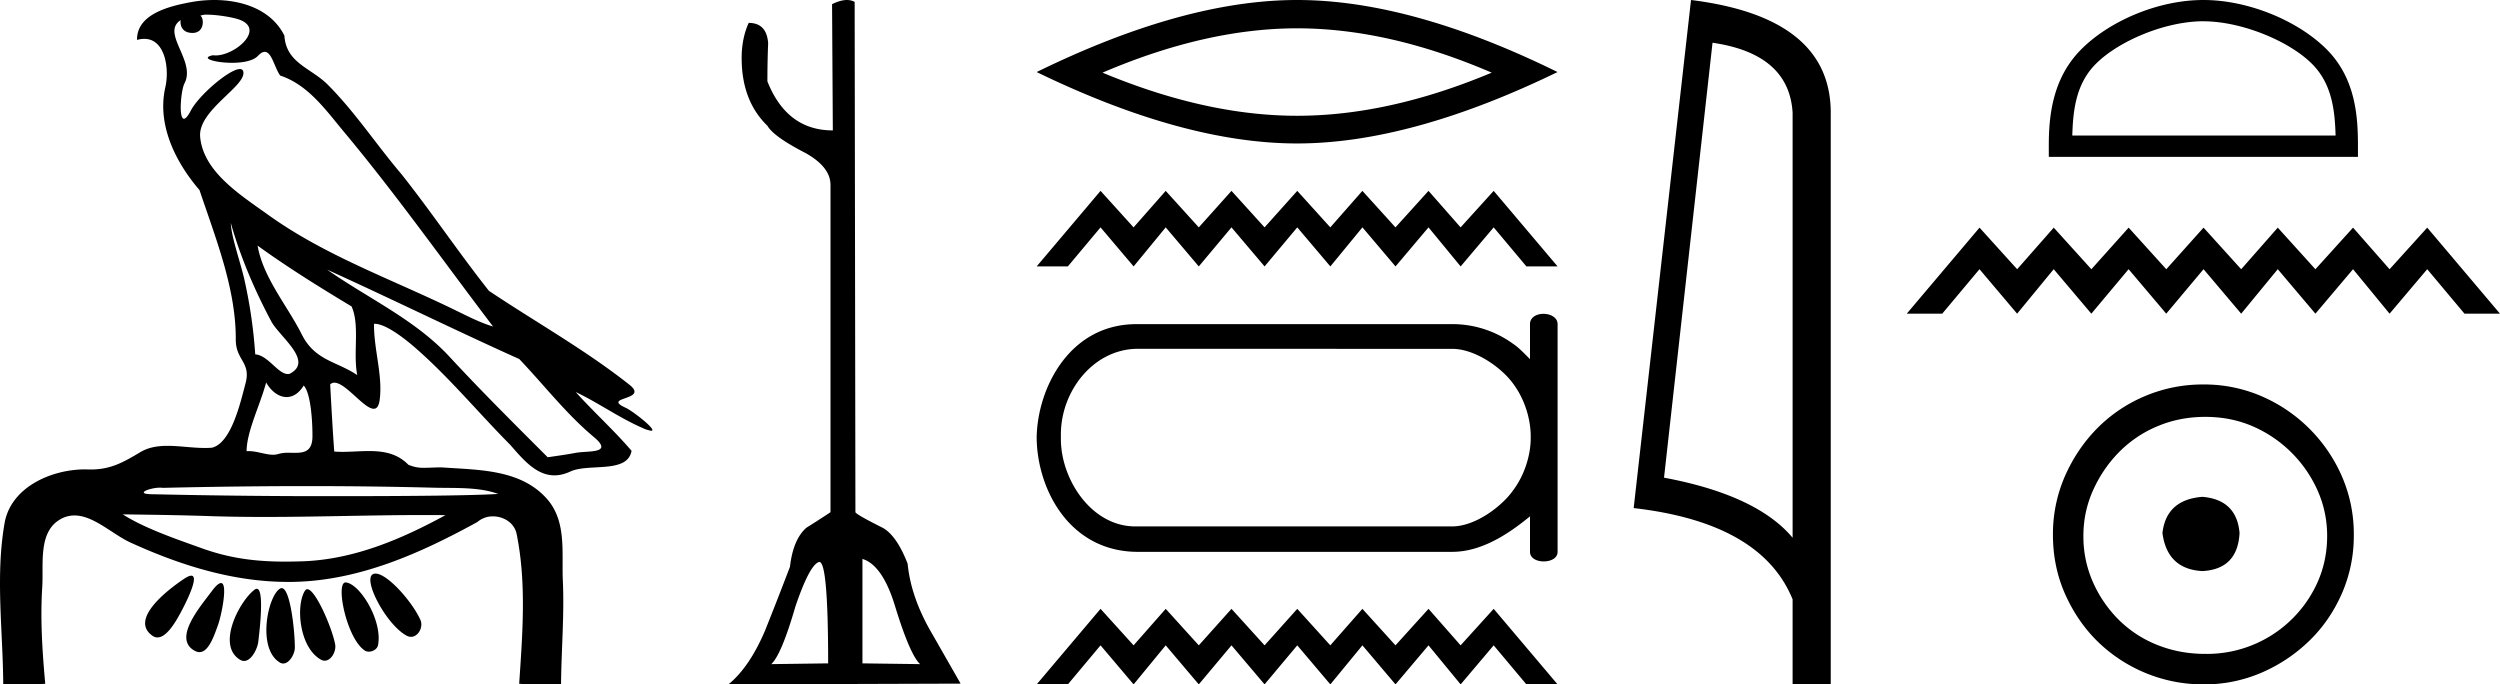 <svg xmlns="http://www.w3.org/2000/svg" width="65.752" height="18"><path d="M5.454.386c.221 0 .566.052.757.104.832.223-.005.968-.54.968a.513.513 0 0 1-.073-.005c-.353.074.06.199.502.199.272 0 .555-.047.681-.18.072-.077.131-.108.182-.108.185 0 .258.417.406.623.74.245 1.203.913 1.682 1.486 1.377 1.65 2.617 3.405 3.917 5.115-.357-.105-.743-.31-1.097-.48-1.62-.783-3.347-1.401-4.814-2.455-.732-.525-1.712-1.134-1.793-2.056-.061-.702 1.227-1.337 1.134-1.717-.011-.044-.043-.064-.09-.064-.274 0-1.077.688-1.288 1.09-.081.155-.14.217-.182.217-.146 0-.077-.757.014-.93.31-.589-.628-1.325-.1-1.664-.016.088.002.337.312.337.325 0 .305-.4.205-.453a.435.435 0 0 1 .185-.027zm.616 5.477c.254.9.626 1.766 1.065 2.59.217.405 1.13 1.049.485 1.377a.194.194 0 0 1-.052.007c-.257 0-.519-.495-.855-.517a12.843 12.843 0 0 0-.265-1.873c-.103-.505-.36-1.176-.378-1.584zm.705.597c.795.576 1.63 1.093 2.472 1.6.222.497.034 1.222.149 1.805-.538-.363-1.112-.378-1.457-1.066-.385-.766-1.019-1.494-1.164-2.34zM7 10.06c.134.235.335.383.538.383.16 0 .32-.091.45-.304.186.205.23.926.23 1.325.002.411-.214.446-.465.446l-.155-.002a.93.93 0 0 0-.278.032.453.453 0 0 1-.138.02c-.197 0-.423-.095-.636-.095-.02 0-.04 0-.06.002.001-.52.36-1.225.514-1.808zm1.603-2.968c1.69.766 3.36 1.59 5.054 2.351.648.679 1.239 1.448 1.96 2.049.538.45-.155.358-.474.418-.244.046-.492.08-.738.116-.87-.87-1.745-1.738-2.58-2.641-.909-.982-2.145-1.538-3.222-2.293zm-.512 5.693c1.105 0 2.211.013 3.316.042.556.014 1.197-.023 1.695.164-.658.042-2.304.058-4.042.058a201.337 201.337 0 0 1-5.037-.05c-.51 0-.097-.173.188-.173a.55.55 0 0 1 .076.005c1.267-.03 2.535-.046 3.804-.046zm-4.862.743c.75.01 1.5.02 2.25.045.495.017.989.023 1.483.023 1.398 0 2.796-.05 4.192-.05.188 0 .375.001.562.003-1.161.634-2.421 1.17-3.766 1.214-.152.005-.3.008-.445.008-.76 0-1.443-.08-2.196-.351-.656-.236-1.506-.523-2.08-.892zm6.649 1.558a.144.144 0 0 0-.078.02c-.256.16.368 1.331.895 1.613.04.021.078.03.115.03.192 0 .33-.259.247-.445-.214-.48-.87-1.218-1.18-1.218zm-4.848.055c-.042 0-.105.026-.194.086-.432.29-1.443 1.067-.823 1.496a.22.22 0 0 0 .129.042c.224 0 .442-.354.556-.556.12-.21.574-1.068.332-1.068zm4.06.177c-.274 0 .026 1.476.502 1.79.031.022.07.031.109.031.106 0 .222-.069.242-.173.123-.637-.473-1.61-.846-1.647a.08.08 0 0 0-.008 0zm-3.278.017c-.05 0-.13.062-.244.216-.302.408-1.043 1.256-.436 1.571.04.021.078.03.114.03.254 0 .4-.478.49-.72.081-.222.268-1.097.076-1.097zm2.271.162c-.023 0-.043.012-.06.037-.245.368-.164 1.491.42 1.817a.196.196 0 0 0 .097.026c.172 0 .306-.25.276-.423-.07-.41-.517-1.457-.733-1.457zm-1.329-.011a.1.1 0 0 0-.058.023c-.391.291-1.017 1.466-.379 1.845.035.02.068.03.101.03.191 0 .35-.31.375-.504.04-.334.162-1.394-.039-1.394zm.655-.018a.08.08 0 0 0-.038.01c-.324.174-.62 1.573-.014 1.945a.175.175 0 0 0 .092.028c.164 0 .306-.252.306-.421-.002-.46-.123-1.562-.346-1.562zM5.632 0c-.205 0-.408.02-.598.054-.567.104-1.44.31-1.43.996a.711.711 0 0 1 .192-.028c.55 0 .663.789.553 1.27-.225.98.26 1.965.898 2.707.425 1.269.96 2.595.954 3.928-.003.556.408.592.256 1.158-.136.51-.373 1.566-.883 1.69a2.18 2.18 0 0 1-.182.007c-.323 0-.663-.056-.984-.056-.254 0-.497.036-.71.162-.444.264-.778.46-1.31.46l-.071-.001-.078-.002c-.895 0-1.953.472-2.118 1.411-.244 1.391-.044 2.827-.036 4.233.205.005.412.011.618.011.163 0 .325-.004.487-.016-.076-.844-.133-1.694-.079-2.539.039-.601-.113-1.44.465-1.781a.738.738 0 0 1 .383-.107c.506 0 1.005.499 1.472.712 1.306.596 2.697 1.036 4.147 1.036h.1c1.756-.025 3.375-.751 4.878-1.576a.616.616 0 0 1 .41-.148c.28 0 .562.17.622.463.262 1.292.154 2.632.067 3.94.157.012.315.015.473.015.156 0 .313-.003.47-.003.052 0 .105 0 .158.002.008-.911.089-1.823.047-2.733-.033-.721.107-1.55-.417-2.143-.68-.771-1.763-.76-2.704-.825a1.712 1.712 0 0 0-.117-.004c-.125 0-.257.01-.386.01a.973.973 0 0 1-.439-.08c-.294-.302-.66-.36-1.04-.36-.228 0-.462.021-.689.021a2.75 2.75 0 0 1-.22-.008c-.043-.588-.075-1.177-.107-1.766a.155.155 0 0 1 .111-.045c.294 0 .78.686 1.034.686.076 0 .13-.06.154-.217.094-.642-.155-1.343-.146-2.018h.016c.285 0 .766.368 1.053.617.898.779 1.67 1.717 2.513 2.566.334.38.681.803 1.163.803.13 0 .269-.031.42-.101.48-.223 1.5.065 1.609-.544-.462-.54-.994-1.018-1.47-1.547.58.274 1.144.678 1.747.941a.77.77 0 0 0 .24.078c.18 0-.489-.521-.668-.602-.665-.3.624-.188.098-.605-1.155-.915-2.466-1.648-3.699-2.473-.79-.998-1.506-2.067-2.3-3.068-.66-.774-1.221-1.636-1.941-2.356C8.175 1.783 7.525 1.66 7.48.937 7.138.252 6.37 0 5.632 0zM21.55 14.78q.231 0 .231 2.667l-1.496.02q.267-.246.635-1.516.37-1.086.615-1.168.007-.003.014-.003zm1.133-.08q.532.165.86 1.25.39 1.271.656 1.517l-1.516-.02V14.7zM22.274 0q-.17 0-.39.11l.02 3.32q-1.209 0-1.721-1.29 0-.513.02-1.005-.04-.533-.512-.533-.185.41-.185.923 0 1.127.677 1.782.164.287 1.004.718.656.368.656.84v8.606q-.308.205-.636.41-.348.308-.43 1.025-.328.86-.656 1.68-.41.963-.963 1.414l6.107-.02-.82-1.435q-.492-.881-.574-1.721-.287-.738-.656-.943-.696-.348-.717-.41L22.478.05q-.09-.05-.204-.05zm11.841.745q2.413 0 5.118 1.166-2.705 1.134-5.118 1.134-2.397 0-5.118-1.134Q31.718.745 34.115.745zm0-.745q-2.98 0-6.85 1.895 3.87 1.878 6.85 1.878 2.98 0 6.85-1.878Q37.112 0 34.116 0zm-5.17 5.02l-1.68 1.987h.82l.86-1.027.87 1.027.844-1.027.87 1.027.86-1.027.87 1.027.86-1.027.87 1.027.844-1.027.87 1.027.868-1.027.845 1.027.869-1.027.861 1.027h.82L39.285 5.02l-.87.96-.844-.96-.869.96-.87-.96-.844.96-.869-.96-.86.96-.87-.96-.86.96-.87-.96-.845.96-.869-.96zm9.25 4.155c.612 0 1.319.511 1.61.928.296.397.454.921.454 1.37v.049c0 .441-.158.965-.455 1.363-.29.423-.997.96-1.609.96h-8.337c-1.154 0-1.956-1.238-1.956-2.298v-.12c0-1.149.858-2.234 1.994-2.253zm2.398-.921c-.183 0-.353.094-.353.271v.921c-.095-.094-.303-.315-.436-.397a2.712 2.712 0 0 0-1.596-.524H29.89c-1.767 0-2.606 1.691-2.625 2.985.012 1.357.858 2.985 2.631 3.004h8.312c.763-.006 1.464-.467 2.032-.934v.934c0 .17.183.252.36.252.183 0 .366-.082.366-.252V8.525c0-.177-.19-.271-.373-.271zm-11.648 7.759L27.265 18h.82l.86-1.027.87 1.027.844-1.027.87 1.027.86-1.027.87 1.027.86-1.027.87 1.027.844-1.027.87 1.027.868-1.027.845 1.027.869-1.027.861 1.027h.82l-1.681-1.987-.87.96-.844-.96-.869.96-.87-.96-.844.96-.869-.96-.86.96-.87-.96-.86.96-.87-.96-.845.96-.869-.96zM45.04 1.124q2.016.293 2.107 1.842v11.177q-.942-1.124-3.382-1.58l1.276-11.44zM44.475 0l-1.508 13.363q3.36.385 4.18 2.4V18h1.003V2.966q0-2.51-3.675-2.966zM57.95.56c1 0 2.253.514 2.858 1.12.53.53.6 1.232.62 1.885h-6.925c.02-.653.09-1.356.62-1.886.605-.605 1.827-1.12 2.828-1.12zm0-.56c-1.186 0-2.463.548-3.21 1.296-.768.768-.855 1.778-.855 2.534v.295h8.131V3.83c0-.756-.057-1.766-.825-2.534C60.443.548 59.137 0 57.951 0zm-5.887 5.987L50.149 8.25h.933l.98-1.17.99 1.17.962-1.17.99 1.17.98-1.17.99 1.17.981-1.17.99 1.17.962-1.17.99 1.17.99-1.17.961 1.17.99-1.17.98 1.17h.934l-1.914-2.263-.99 1.094-.961-1.094-.99 1.094-.99-1.094-.962 1.094-.99-1.094-.98 1.094-.99-1.094-.98 1.094-.99-1.094-.962 1.094-.99-1.094zm5.862 7.08c-.634.05-.984.367-1.051.952.083.634.434.968 1.051 1.001.618-.033.944-.367.977-1.001-.05-.585-.376-.902-.977-.952zm.076-2.103c.45 0 .868.083 1.252.25a3.301 3.301 0 0 1 1.703 1.69c.166.376.25.772.25 1.19 0 .434-.084.839-.25 1.214A3.187 3.187 0 0 1 58 17.198c-.451 0-.873-.079-1.265-.237a3.012 3.012 0 0 1-1.014-.664 3.254 3.254 0 0 1-.676-.989 2.956 2.956 0 0 1-.25-1.214c0-.418.083-.814.25-1.19.167-.375.392-.71.676-1.001a3.075 3.075 0 0 1 1.014-.689c.392-.167.814-.25 1.265-.25zm-.05-.852a3.88 3.88 0 0 0-1.553.313 3.87 3.87 0 0 0-1.252.852c-.35.359-.63.776-.839 1.252a3.8 3.8 0 0 0-.313 1.54c0 .55.105 1.064.313 1.54.209.475.488.889.839 1.24A3.974 3.974 0 0 0 57.951 18a3.79 3.79 0 0 0 1.54-.313 4.173 4.173 0 0 0 1.251-.839c.36-.35.643-.764.852-1.24a3.78 3.78 0 0 0 .313-1.54 3.79 3.79 0 0 0-.313-1.54 4.058 4.058 0 0 0-2.104-2.103 3.791 3.791 0 0 0-1.54-.313z"/></svg>